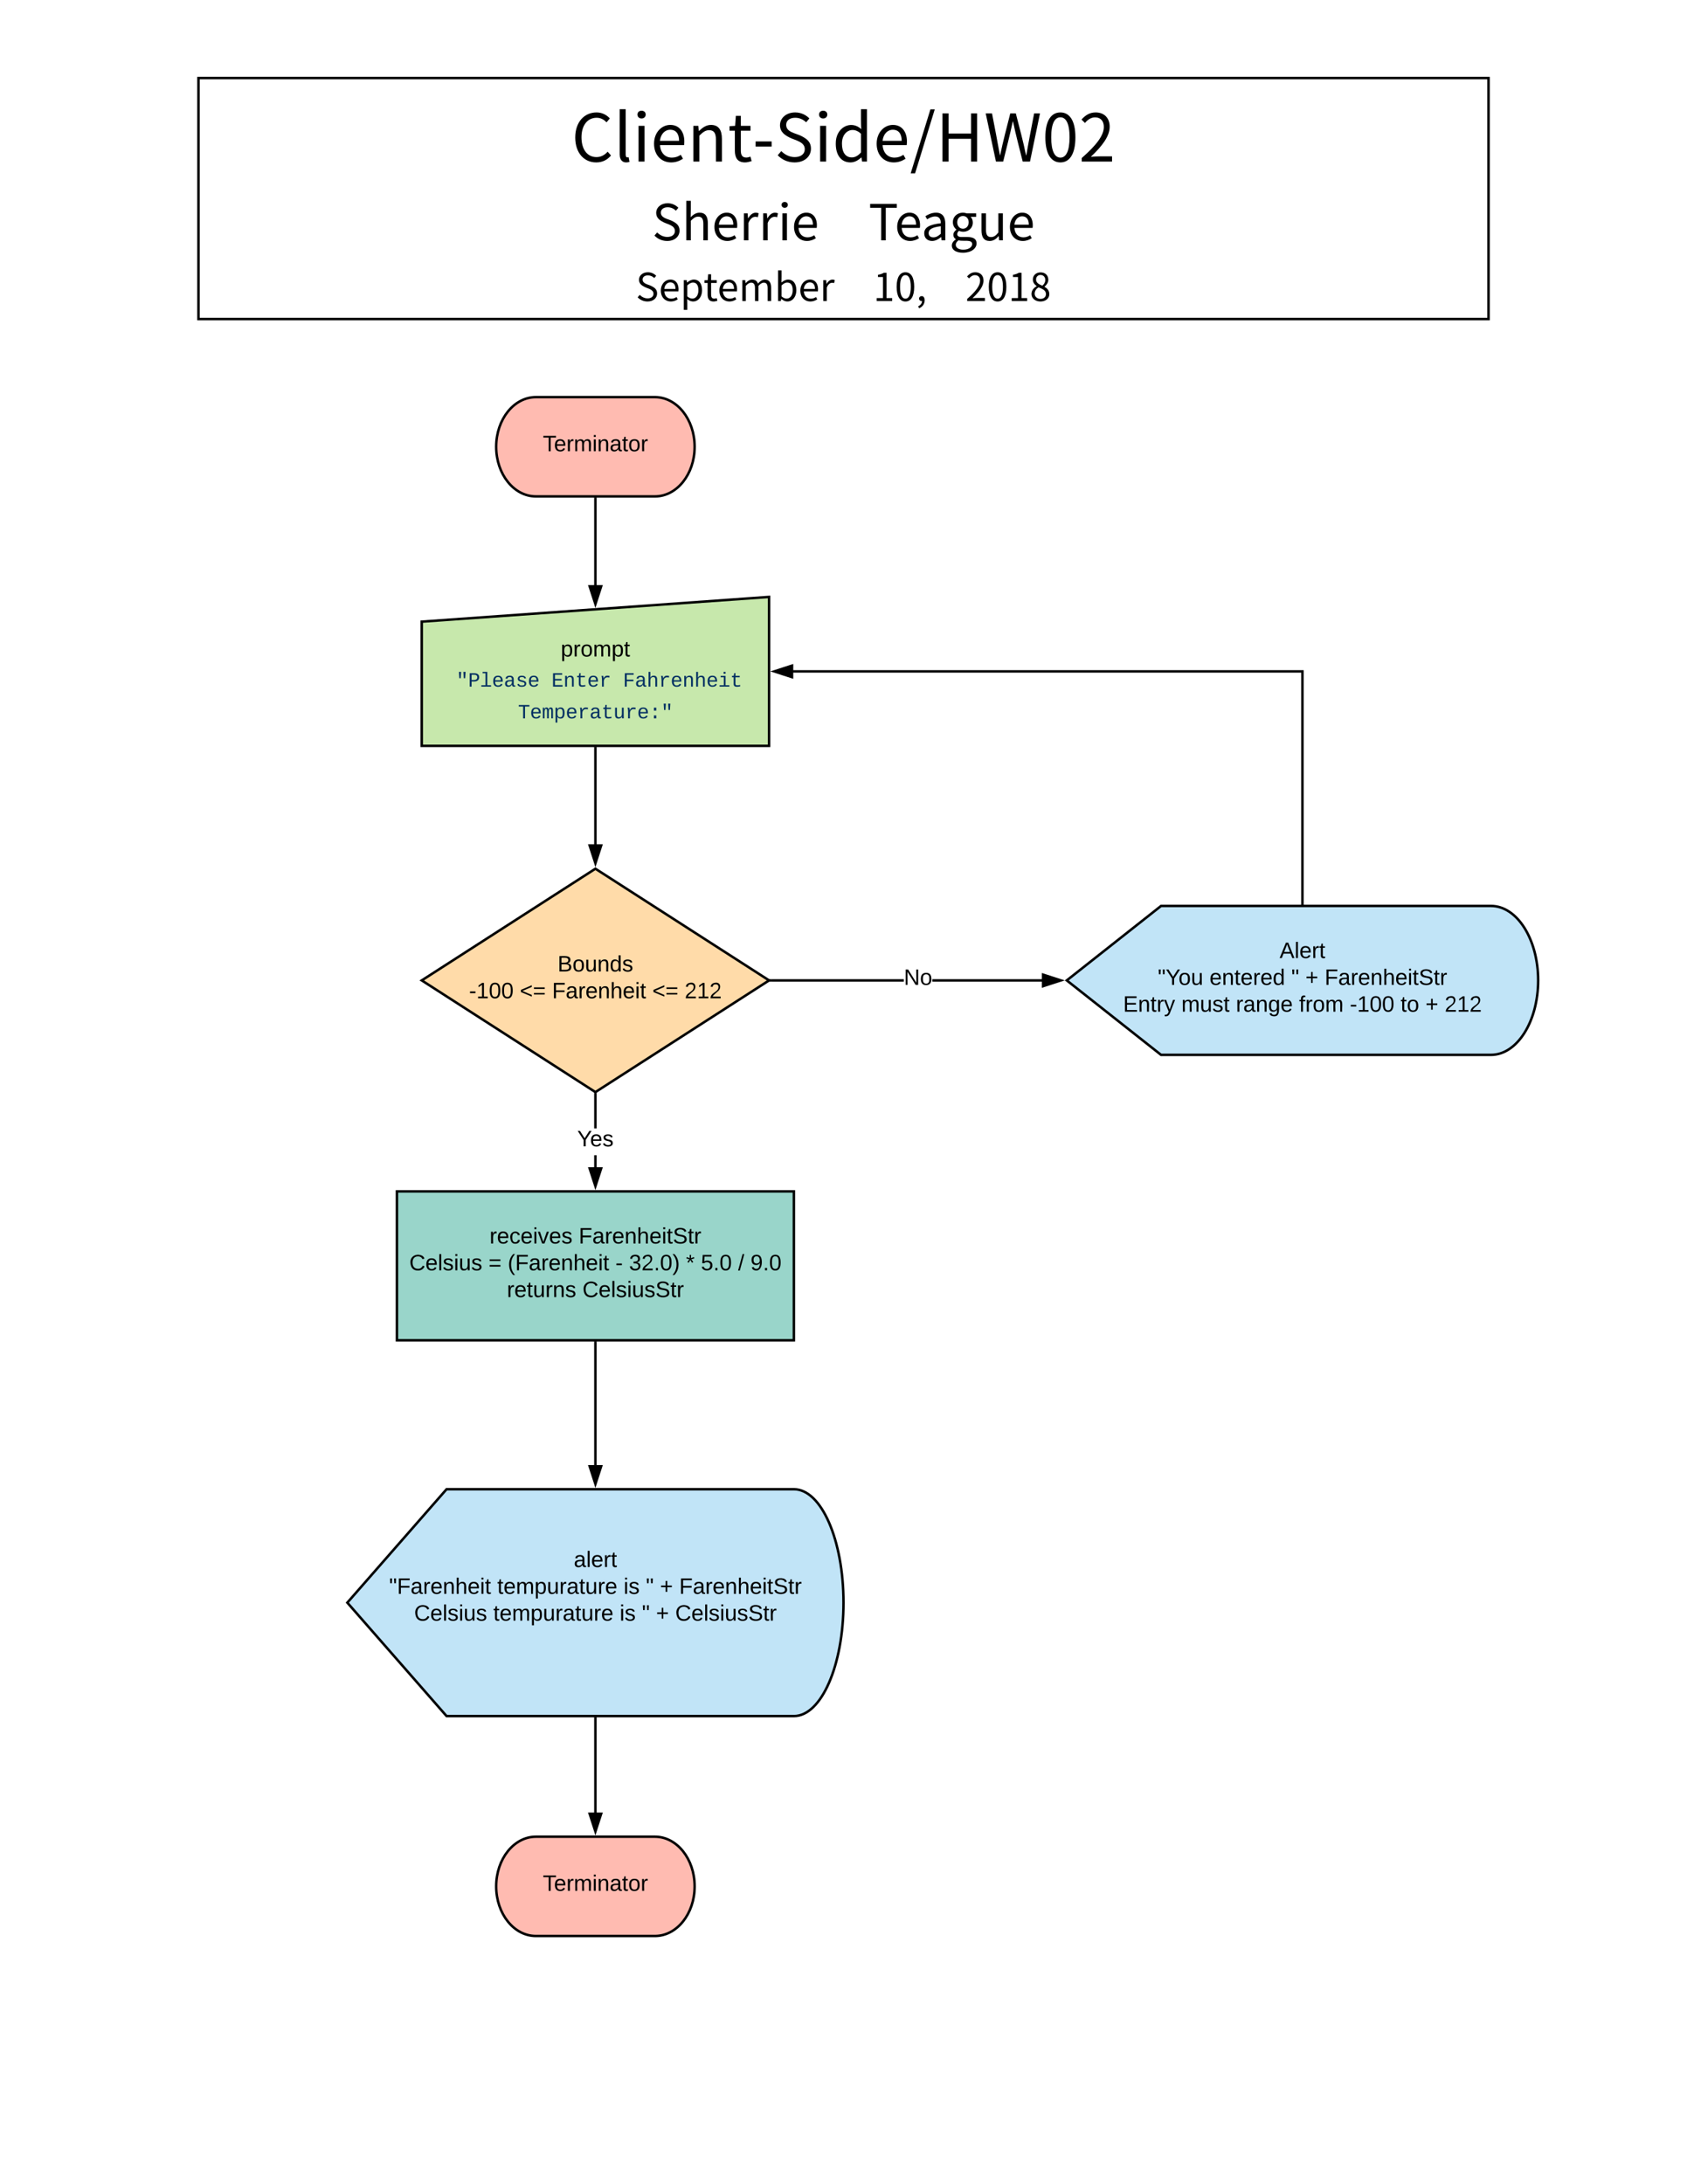 <svg xmlns="http://www.w3.org/2000/svg" xmlns:xlink="http://www.w3.org/1999/xlink" xmlns:lucid="lucid" width="1360" height="1760"><g transform="translate(0 0)" lucid:page-tab-id="0_0"><path d="M0 0h1360v1760H0z" fill="#fff"/><path d="M528 320c17.67 0 32 17.9 32 40s-14.33 40-32 40h-96c-17.67 0-32-17.9-32-40s14.33-40 32-40z" stroke="#000" stroke-width="2" fill="#ffbbb1"/><use xlink:href="#a" transform="matrix(1,0,0,1,405,325) translate(32.625 38.6)"/><path d="M320 960h320v120H320z" stroke="#000" stroke-width="2" fill="#99d5ca"/><use xlink:href="#b" transform="matrix(1,0,0,1,325,965) translate(69.65 37)"/><use xlink:href="#c" transform="matrix(1,0,0,1,325,965) translate(141.55 37)"/><use xlink:href="#d" transform="matrix(1,0,0,1,325,965) translate(4.975 58.6)"/><use xlink:href="#e" transform="matrix(1,0,0,1,325,965) translate(68.825 58.6)"/><use xlink:href="#f" transform="matrix(1,0,0,1,325,965) translate(84.325 58.6)"/><use xlink:href="#g" transform="matrix(1,0,0,1,325,965) translate(171.125 58.6)"/><use xlink:href="#h" transform="matrix(1,0,0,1,325,965) translate(182.075 58.6)"/><use xlink:href="#i" transform="matrix(1,0,0,1,325,965) translate(228.025 58.6)"/><use xlink:href="#j" transform="matrix(1,0,0,1,325,965) translate(240.025 58.6)"/><use xlink:href="#k" transform="matrix(1,0,0,1,325,965) translate(270.025 58.6)"/><use xlink:href="#l" transform="matrix(1,0,0,1,325,965) translate(280.025 58.6)"/><use xlink:href="#m" transform="matrix(1,0,0,1,325,965) translate(83.65 80.2)"/><use xlink:href="#n" transform="matrix(1,0,0,1,325,965) translate(144.55 80.2)"/><path d="M528 1480c17.67 0 32 17.9 32 40s-14.33 40-32 40h-96c-17.67 0-32-17.9-32-40s14.33-40 32-40z" stroke="#000" stroke-width="2" fill="#ffbbb1"/><use xlink:href="#a" transform="matrix(1,0,0,1,405,1485) translate(32.625 38.6)"/><path d="M340 500.92L620 481v120H340z" stroke="#000" stroke-width="2" fill="#c7e8ac"/><use xlink:href="#o" transform="matrix(1,0,0,1,345,506) translate(107.05 23)"/><use xlink:href="#p" transform="matrix(1,0,0,1,345,506) translate(16.818 47.267)"/><use xlink:href="#q" transform="matrix(1,0,0,1,345,506) translate(22.744 47.267)"/><use xlink:href="#r" transform="matrix(1,0,0,1,345,506) translate(99.557 47.267)"/><use xlink:href="#s" transform="matrix(1,0,0,1,345,506) translate(157.166 47.267)"/><use xlink:href="#t" transform="matrix(1,0,0,1,345,506) translate(72.59 72.867)"/><path d="M160 62.9h1040v194.2H160z" stroke="#000" stroke-width="2" fill="#fff"/><use xlink:href="#u" transform="matrix(1,0,0,1,165,67.911) translate(295.667 62.278)"/><use xlink:href="#v" transform="matrix(1,0,0,1,165,67.911) translate(360.72 125.744)"/><use xlink:href="#w" transform="matrix(1,0,0,1,165,67.911) translate(535.24 125.744)"/><use xlink:href="#x" transform="matrix(1,0,0,1,165,67.911) translate(347.591 174.633)"/><use xlink:href="#y" transform="matrix(1,0,0,1,165,67.911) translate(539.049 174.633)"/><use xlink:href="#z" transform="matrix(1,0,0,1,165,67.911) translate(613.342 174.633)"/><path d="M480 700l140 90-140 90-140-90z" stroke="#000" stroke-width="2" fill="#ffdba9"/><use xlink:href="#A" transform="matrix(1,0,0,1,345,705) translate(104.5 77.8)"/><use xlink:href="#B" transform="matrix(1,0,0,1,345,705) translate(33.1 99.4)"/><use xlink:href="#C" transform="matrix(1,0,0,1,345,705) translate(74.05 99.4)"/><use xlink:href="#D" transform="matrix(1,0,0,1,345,705) translate(100.05 99.4)"/><use xlink:href="#C" transform="matrix(1,0,0,1,345,705) translate(180.9 99.4)"/><use xlink:href="#E" transform="matrix(1,0,0,1,345,705) translate(206.9 99.4)"/><path d="M936 730h266c21 0 38 26.86 38 60s-17 60-38 60H936l-76-60z" stroke="#000" stroke-width="2" fill="#c1e4f7"/><use xlink:href="#F" transform="matrix(1,0,0,1,865,735) translate(166.55 37)"/><use xlink:href="#G" transform="matrix(1,0,0,1,865,735) translate(68.35 58.6)"/><use xlink:href="#H" transform="matrix(1,0,0,1,865,735) translate(110.05 58.6)"/><use xlink:href="#I" transform="matrix(1,0,0,1,865,735) translate(176 58.6)"/><use xlink:href="#J" transform="matrix(1,0,0,1,865,735) translate(187.35 58.6)"/><use xlink:href="#K" transform="matrix(1,0,0,1,865,735) translate(202.85 58.6)"/><use xlink:href="#L" transform="matrix(1,0,0,1,865,735) translate(40.4 80.2)"/><use xlink:href="#M" transform="matrix(1,0,0,1,865,735) translate(87.35 80.2)"/><use xlink:href="#N" transform="matrix(1,0,0,1,865,735) translate(131.3 80.2)"/><use xlink:href="#O" transform="matrix(1,0,0,1,865,735) translate(182.25 80.2)"/><use xlink:href="#P" transform="matrix(1,0,0,1,865,735) translate(223.15 80.2)"/><use xlink:href="#Q" transform="matrix(1,0,0,1,865,735) translate(264.1 80.2)"/><use xlink:href="#J" transform="matrix(1,0,0,1,865,735) translate(284.1 80.2)"/><use xlink:href="#E" transform="matrix(1,0,0,1,865,735) translate(299.6 80.2)"/><path d="M360 1200h280c22.1 0 40 40.92 40 91.4 0 50.48-17.9 91.4-40 91.4H360l-80-91.4z" stroke="#000" stroke-width="2" fill="#c1e4f7"/><g><use xlink:href="#R" transform="matrix(1,0,0,1,285,1205) translate(177.55 57.7)"/><use xlink:href="#S" transform="matrix(1,0,0,1,285,1205) translate(28.675 79.3)"/><use xlink:href="#T" transform="matrix(1,0,0,1,285,1205) translate(115.875 79.3)"/><use xlink:href="#U" transform="matrix(1,0,0,1,285,1205) translate(217.725 79.3)"/><use xlink:href="#I" transform="matrix(1,0,0,1,285,1205) translate(235.675 79.3)"/><use xlink:href="#J" transform="matrix(1,0,0,1,285,1205) translate(247.025 79.3)"/><use xlink:href="#c" transform="matrix(1,0,0,1,285,1205) translate(262.525 79.3)"/><use xlink:href="#d" transform="matrix(1,0,0,1,285,1205) translate(48.85 100.9)"/><use xlink:href="#T" transform="matrix(1,0,0,1,285,1205) translate(112.7 100.9)"/><use xlink:href="#U" transform="matrix(1,0,0,1,285,1205) translate(214.55 100.9)"/><use xlink:href="#I" transform="matrix(1,0,0,1,285,1205) translate(232.5 100.9)"/><use xlink:href="#J" transform="matrix(1,0,0,1,285,1205) translate(243.85 100.9)"/><use xlink:href="#V" transform="matrix(1,0,0,1,285,1205) translate(259.35 100.9)"/><use xlink:href="#W" transform="matrix(1,0,0,1,285,1205) translate(195 122.5)"/></g><path d="M480 401v70.72" stroke="#000" stroke-width="2" fill="none"/><path d="M481 401h-2v-1h2zM480 486.72l-4.64-14.26h9.28z"/><path d="M480 489.96l-6-18.5h12zm-3.26-16.5L480 483.5l3.26-10.04z"/><path d="M480 602v78.58" stroke="#000" stroke-width="2" fill="none"/><path d="M481 602h-2v-1h2zM480 695.58l-4.64-14.27h9.28z"/><path d="M480 698.8l-6-18.5h12zm-3.26-16.5l3.26 10.04 3.26-10.03zM728.64 791h-106.8v-2h106.8zm111.5 0H751.6v-2h88.55z"/><path d="M621.85 791h-3v-.26L620 790l-1.15-.74V789h3zM855.15 790l-14.27 4.64v-9.28z"/><path d="M858.4 790l-18.52 6v-12zm-16.52 3.26L851.9 790l-10.02-3.26z"/><g><use xlink:href="#X" transform="matrix(1,0,0,1,728.643,779.2) translate(0 14.4)"/></g><path d="M481 940.76h-2v-9.87h2zm0-31.47h-2v-28.1h2z"/><path d="M481 881.2h-2v-1.84l1 .64 1-.64zM480 955.76l-4.64-14.26h9.28z"/><path d="M480 959l-6-18.5h12zm-3.26-16.5l3.26 10.03 3.26-10.03z"/><g><use xlink:href="#Y" transform="matrix(1,0,0,1,465.325,909.294) translate(0 14.4)"/></g><path d="M480 1081v99.76" stroke="#000" stroke-width="2" fill="none"/><path d="M481 1081h-2v-1h2zM480 1195.76l-4.64-14.26h9.28z"/><path d="M480 1199l-6-18.5h12zm-3.26-16.5l3.26 10.03 3.26-10.03z"/><path d="M480 1383.8v76.96" stroke="#000" stroke-width="2" fill="none"/><path d="M481 1383.8h-2v-1h2zM480 1475.76l-4.64-14.26h9.28z"/><path d="M480 1479l-6-18.5h12zm-3.26-16.5l3.26 10.03 3.26-10.03z"/><path d="M1050 729V541H639.24" stroke="#000" stroke-width="2" fill="none"/><path d="M1051 730h-2v-1h2zM638.5 545.64L624.24 541l14.26-4.64z"/><path d="M639.5 547l-18.5-6 18.5-6zm-12.03-6l10.03 3.26v-6.52z"/><defs><path d="M127-220V0H93v-220H8v-28h204v28h-85" id="Z"/><path d="M100-194c63 0 86 42 84 106H49c0 40 14 67 53 68 26 1 43-12 49-29l28 8c-11 28-37 45-77 45C44 4 14-33 15-96c1-61 26-98 85-98zm52 81c6-60-76-77-97-28-3 7-6 17-6 28h103" id="aa"/><path d="M114-163C36-179 61-72 57 0H25l-1-190h30c1 12-1 29 2 39 6-27 23-49 58-41v29" id="ab"/><path d="M210-169c-67 3-38 105-44 169h-31v-121c0-29-5-50-35-48C34-165 62-65 56 0H25l-1-190h30c1 10-1 24 2 32 10-44 99-50 107 0 11-21 27-35 58-36 85-2 47 119 55 194h-31v-121c0-29-5-49-35-48" id="ac"/><path d="M24-231v-30h32v30H24zM24 0v-190h32V0H24" id="ad"/><path d="M117-194c89-4 53 116 60 194h-32v-121c0-31-8-49-39-48C34-167 62-67 57 0H25l-1-190h30c1 10-1 24 2 32 11-22 29-35 61-36" id="ae"/><path d="M141-36C126-15 110 5 73 4 37 3 15-17 15-53c-1-64 63-63 125-63 3-35-9-54-41-54-24 1-41 7-42 31l-33-3c5-37 33-52 76-52 45 0 72 20 72 64v82c-1 20 7 32 28 27v20c-31 9-61-2-59-35zM48-53c0 20 12 33 32 33 41-3 63-29 60-74-43 2-92-5-92 41" id="af"/><path d="M59-47c-2 24 18 29 38 22v24C64 9 27 4 27-40v-127H5v-23h24l9-43h21v43h35v23H59v120" id="ag"/><path d="M100-194c62-1 85 37 85 99 1 63-27 99-86 99S16-35 15-95c0-66 28-99 85-99zM99-20c44 1 53-31 53-75 0-43-8-75-51-75s-53 32-53 75 10 74 51 75" id="ah"/><g id="a"><use transform="matrix(0.05,0,0,0.05,0,0)" xlink:href="#Z"/><use transform="matrix(0.05,0,0,0.05,8.95,0)" xlink:href="#aa"/><use transform="matrix(0.05,0,0,0.05,18.95,0)" xlink:href="#ab"/><use transform="matrix(0.05,0,0,0.05,24.9,0)" xlink:href="#ac"/><use transform="matrix(0.05,0,0,0.05,39.85,0)" xlink:href="#ad"/><use transform="matrix(0.05,0,0,0.05,43.8,0)" xlink:href="#ae"/><use transform="matrix(0.05,0,0,0.05,53.8,0)" xlink:href="#af"/><use transform="matrix(0.05,0,0,0.05,63.8,0)" xlink:href="#ag"/><use transform="matrix(0.05,0,0,0.05,68.8,0)" xlink:href="#ah"/><use transform="matrix(0.05,0,0,0.05,78.8,0)" xlink:href="#ab"/></g><path d="M96-169c-40 0-48 33-48 73s9 75 48 75c24 0 41-14 43-38l32 2c-6 37-31 61-74 61-59 0-76-41-82-99-10-93 101-131 147-64 4 7 5 14 7 22l-32 3c-4-21-16-35-41-35" id="ai"/><path d="M108 0H70L1-190h34L89-25l56-165h34" id="aj"/><path d="M135-143c-3-34-86-38-87 0 15 53 115 12 119 90S17 21 10-45l28-5c4 36 97 45 98 0-10-56-113-15-118-90-4-57 82-63 122-42 12 7 21 19 24 35" id="ak"/><g id="b"><use transform="matrix(0.05,0,0,0.05,0,0)" xlink:href="#ab"/><use transform="matrix(0.05,0,0,0.05,5.95,0)" xlink:href="#aa"/><use transform="matrix(0.05,0,0,0.05,15.95,0)" xlink:href="#ai"/><use transform="matrix(0.05,0,0,0.05,24.95,0)" xlink:href="#aa"/><use transform="matrix(0.05,0,0,0.05,34.95,0)" xlink:href="#ad"/><use transform="matrix(0.05,0,0,0.05,38.9,0)" xlink:href="#aj"/><use transform="matrix(0.05,0,0,0.05,47.9,0)" xlink:href="#aa"/><use transform="matrix(0.05,0,0,0.05,57.9,0)" xlink:href="#ak"/></g><path d="M63-220v92h138v28H63V0H30v-248h175v28H63" id="al"/><path d="M106-169C34-169 62-67 57 0H25v-261h32l-1 103c12-21 28-36 61-36 89 0 53 116 60 194h-32v-121c2-32-8-49-39-48" id="am"/><path d="M185-189c-5-48-123-54-124 2 14 75 158 14 163 119 3 78-121 87-175 55-17-10-28-26-33-46l33-7c5 56 141 63 141-1 0-78-155-14-162-118-5-82 145-84 179-34 5 7 8 16 11 25" id="an"/><g id="c"><use transform="matrix(0.05,0,0,0.05,0,0)" xlink:href="#al"/><use transform="matrix(0.05,0,0,0.05,10.95,0)" xlink:href="#af"/><use transform="matrix(0.05,0,0,0.05,20.95,0)" xlink:href="#ab"/><use transform="matrix(0.05,0,0,0.05,26.9,0)" xlink:href="#aa"/><use transform="matrix(0.05,0,0,0.05,36.9,0)" xlink:href="#ae"/><use transform="matrix(0.05,0,0,0.05,46.9,0)" xlink:href="#am"/><use transform="matrix(0.05,0,0,0.05,56.9,0)" xlink:href="#aa"/><use transform="matrix(0.05,0,0,0.05,66.9,0)" xlink:href="#ad"/><use transform="matrix(0.05,0,0,0.05,70.85,0)" xlink:href="#ag"/><use transform="matrix(0.05,0,0,0.05,75.85,0)" xlink:href="#an"/><use transform="matrix(0.05,0,0,0.05,87.85,0)" xlink:href="#ag"/><use transform="matrix(0.05,0,0,0.05,92.85,0)" xlink:href="#ab"/></g><path d="M212-179c-10-28-35-45-73-45-59 0-87 40-87 99 0 60 29 101 89 101 43 0 62-24 78-52l27 14C228-24 195 4 139 4 59 4 22-46 18-125c-6-104 99-153 187-111 19 9 31 26 39 46" id="ao"/><path d="M24 0v-261h32V0H24" id="ap"/><path d="M84 4C-5 8 30-112 23-190h32v120c0 31 7 50 39 49 72-2 45-101 50-169h31l1 190h-30c-1-10 1-25-2-33-11 22-28 36-60 37" id="aq"/><g id="d"><use transform="matrix(0.05,0,0,0.05,0,0)" xlink:href="#ao"/><use transform="matrix(0.05,0,0,0.05,12.95,0)" xlink:href="#aa"/><use transform="matrix(0.05,0,0,0.05,22.95,0)" xlink:href="#ap"/><use transform="matrix(0.05,0,0,0.05,26.9,0)" xlink:href="#ak"/><use transform="matrix(0.05,0,0,0.05,35.9,0)" xlink:href="#ad"/><use transform="matrix(0.05,0,0,0.05,39.85,0)" xlink:href="#aq"/><use transform="matrix(0.05,0,0,0.05,49.85,0)" xlink:href="#ak"/></g><path d="M18-150v-26h174v26H18zm0 90v-26h174v26H18" id="ar"/><use transform="matrix(0.05,0,0,0.05,0,0)" xlink:href="#ar" id="e"/><path d="M87 75C49 33 22-17 22-94c0-76 28-126 65-167h31c-38 41-64 92-64 168S80 34 118 75H87" id="as"/><g id="f"><use transform="matrix(0.05,0,0,0.05,0,0)" xlink:href="#as"/><use transform="matrix(0.05,0,0,0.05,5.95,0)" xlink:href="#al"/><use transform="matrix(0.05,0,0,0.05,16.9,0)" xlink:href="#af"/><use transform="matrix(0.05,0,0,0.05,26.9,0)" xlink:href="#ab"/><use transform="matrix(0.05,0,0,0.05,32.85,0)" xlink:href="#aa"/><use transform="matrix(0.05,0,0,0.05,42.85,0)" xlink:href="#ae"/><use transform="matrix(0.05,0,0,0.05,52.85,0)" xlink:href="#am"/><use transform="matrix(0.05,0,0,0.05,62.85,0)" xlink:href="#aa"/><use transform="matrix(0.05,0,0,0.05,72.85,0)" xlink:href="#ad"/><use transform="matrix(0.05,0,0,0.05,76.8,0)" xlink:href="#ag"/></g><path d="M16-82v-28h88v28H16" id="at"/><use transform="matrix(0.05,0,0,0.05,0,0)" xlink:href="#at" id="g"/><path d="M126-127c33 6 58 20 58 59 0 88-139 92-164 29-3-8-5-16-6-25l32-3c6 27 21 44 54 44 32 0 52-15 52-46 0-38-36-46-79-43v-28c39 1 72-4 72-42 0-27-17-43-46-43-28 0-47 15-49 41l-32-3c6-42 35-63 81-64 48-1 79 21 79 65 0 36-21 52-52 59" id="au"/><path d="M101-251c82-7 93 87 43 132L82-64C71-53 59-42 53-27h129V0H18c2-99 128-94 128-182 0-28-16-43-45-43s-46 15-49 41l-32-3c6-41 34-60 81-64" id="av"/><path d="M33 0v-38h34V0H33" id="aw"/><path d="M101-251c68 0 85 55 85 127S166 4 100 4C33 4 14-52 14-124c0-73 17-127 87-127zm-1 229c47 0 54-49 54-102s-4-102-53-102c-51 0-55 48-55 102 0 53 5 102 54 102" id="ax"/><path d="M33-261c38 41 65 92 65 168S71 34 33 75H2C39 34 66-17 66-93S39-220 2-261h31" id="ay"/><g id="h"><use transform="matrix(0.05,0,0,0.05,0,0)" xlink:href="#au"/><use transform="matrix(0.05,0,0,0.05,10,0)" xlink:href="#av"/><use transform="matrix(0.05,0,0,0.05,20,0)" xlink:href="#aw"/><use transform="matrix(0.05,0,0,0.05,25,0)" xlink:href="#ax"/><use transform="matrix(0.05,0,0,0.05,35,0)" xlink:href="#ay"/></g><path d="M80-196l47-18 7 23-49 13 32 44-20 13-27-46-27 45-21-12 33-44-49-13 8-23 47 19-2-53h23" id="az"/><use transform="matrix(0.05,0,0,0.05,0,0)" xlink:href="#az" id="i"/><path d="M54-142c48-35 137-8 131 61C196 18 31 33 14-55l32-4c7 23 22 37 52 37 35-1 51-22 54-58 4-55-73-65-99-34H22l8-134h141v27H59" id="aA"/><g id="j"><use transform="matrix(0.05,0,0,0.05,0,0)" xlink:href="#aA"/><use transform="matrix(0.05,0,0,0.05,10,0)" xlink:href="#aw"/><use transform="matrix(0.05,0,0,0.05,15,0)" xlink:href="#ax"/></g><path d="M0 4l72-265h28L28 4H0" id="aB"/><use transform="matrix(0.05,0,0,0.05,0,0)" xlink:href="#aB" id="k"/><path d="M99-251c64 0 84 50 84 122C183-37 130 33 47-8c-14-7-20-23-25-40l30-5c6 39 69 39 84 7 9-19 16-44 16-74-10 22-31 35-62 35-49 0-73-33-73-83 0-54 28-83 82-83zm-1 141c31-1 51-18 51-49 0-36-14-67-51-67-34 0-49 23-49 58 0 34 15 58 49 58" id="aC"/><g id="l"><use transform="matrix(0.05,0,0,0.05,0,0)" xlink:href="#aC"/><use transform="matrix(0.05,0,0,0.05,10,0)" xlink:href="#aw"/><use transform="matrix(0.05,0,0,0.05,15,0)" xlink:href="#ax"/></g><g id="m"><use transform="matrix(0.05,0,0,0.05,0,0)" xlink:href="#ab"/><use transform="matrix(0.05,0,0,0.05,5.95,0)" xlink:href="#aa"/><use transform="matrix(0.05,0,0,0.05,15.95,0)" xlink:href="#ag"/><use transform="matrix(0.05,0,0,0.05,20.95,0)" xlink:href="#aq"/><use transform="matrix(0.05,0,0,0.05,30.95,0)" xlink:href="#ab"/><use transform="matrix(0.05,0,0,0.05,36.9,0)" xlink:href="#ae"/><use transform="matrix(0.05,0,0,0.05,46.9,0)" xlink:href="#ak"/></g><g id="n"><use transform="matrix(0.05,0,0,0.05,0,0)" xlink:href="#ao"/><use transform="matrix(0.05,0,0,0.05,12.95,0)" xlink:href="#aa"/><use transform="matrix(0.05,0,0,0.05,22.95,0)" xlink:href="#ap"/><use transform="matrix(0.05,0,0,0.05,26.9,0)" xlink:href="#ak"/><use transform="matrix(0.05,0,0,0.05,35.9,0)" xlink:href="#ad"/><use transform="matrix(0.05,0,0,0.05,39.85,0)" xlink:href="#aq"/><use transform="matrix(0.05,0,0,0.05,49.85,0)" xlink:href="#ak"/><use transform="matrix(0.05,0,0,0.05,58.85,0)" xlink:href="#an"/><use transform="matrix(0.05,0,0,0.05,70.85,0)" xlink:href="#ag"/><use transform="matrix(0.05,0,0,0.05,75.85,0)" xlink:href="#ab"/></g><path d="M115-194c55 1 70 41 70 98S169 2 115 4C84 4 66-9 55-30l1 105H24l-1-265h31l2 30c10-21 28-34 59-34zm-8 174c40 0 45-34 45-75s-6-73-45-74c-42 0-51 32-51 76 0 43 10 73 51 73" id="aD"/><g id="o"><use transform="matrix(0.05,0,0,0.05,0,0)" xlink:href="#aD"/><use transform="matrix(0.05,0,0,0.05,10,0)" xlink:href="#ab"/><use transform="matrix(0.05,0,0,0.05,15.95,0)" xlink:href="#ah"/><use transform="matrix(0.05,0,0,0.05,25.95,0)" xlink:href="#ac"/><use transform="matrix(0.05,0,0,0.05,40.9,0)" xlink:href="#aD"/><use transform="matrix(0.05,0,0,0.05,50.9,0)" xlink:href="#ag"/></g><path fill="#032f62" d="M908-845H766l-40-639h224zm-449 0H318l-41-639h224" id="aE"/><path fill="#032f62" d="M622-1349c296 4 497 117 497 404 0 282-193 424-485 431H353V0H162v-1349h460zm-15 684c195-3 320-88 320-277 0-184-129-255-328-254H353v531h254" id="aF"/><path fill="#032f62" d="M736-142h380V0H134v-142h422v-1200H267v-142h469v1342" id="aG"/><path fill="#032f62" d="M617-1102c355 0 481 238 477 599H322c5 222 84 388 301 388 144 0 244-59 284-166l158 45C1002-72 854 20 623 20c-342 0-490-220-490-568 0-346 151-554 484-554zm291 461c-18-192-90-328-289-328-194 0-287 128-295 328h584" id="aH"/><path fill="#032f62" d="M1000-272c3 95 12 159 101 161 21 0 41-3 59-7V-6c-44 10-86 16-139 16-141 2-191-84-197-217h-6C748-76 648 20 446 20c-207 0-318-120-318-322 0-266 194-348 454-354l236-4c12-191-40-305-222-305-140 0-220 47-232 172l-188-17c33-204 181-292 423-292 255 0 401 118 401 364v466zm-683-27c0 109 63 184 175 182 166-3 259-96 306-217 24-65 20-120 20-200-232 7-501-28-501 235" id="aI"/><path fill="#032f62" d="M873-819c-18-114-119-146-250-146-163 0-245 50-245 151 0 151 170 148 294 185 182 54 388 94 388 320 0 240-189 325-439 329-245 4-410-69-454-268l159-31c24 133 136 168 295 165 144-2 270-31 270-171 0-164-195-160-331-202-167-52-350-87-350-299 0-218 173-315 413-313 220 2 373 77 412 260" id="aJ"/><g id="q"><use transform="matrix(0.008,0,0,0.008,0,0)" xlink:href="#aE"/><use transform="matrix(0.008,0,0,0.008,9.602,0)" xlink:href="#aF"/><use transform="matrix(0.008,0,0,0.008,19.203,0)" xlink:href="#aG"/><use transform="matrix(0.008,0,0,0.008,28.805,0)" xlink:href="#aH"/><use transform="matrix(0.008,0,0,0.008,38.406,0)" xlink:href="#aI"/><use transform="matrix(0.008,0,0,0.008,48.008,0)" xlink:href="#aJ"/><use transform="matrix(0.008,0,0,0.008,57.609,0)" xlink:href="#aH"/></g><path fill="#032f62" d="M162 0v-1349h919v156H353v422h668v154H353v461h769V0H162" id="aK"/><path fill="#032f62" d="M706-1102c241 0 344 136 343 381V0H868v-695c1-168-57-273-220-268-190 6-283 138-283 336V0H185c-3-360 6-732-6-1082h170c4 54 7 126 8 185h3c63-121 164-204 346-205" id="aL"/><path fill="#032f62" d="M682 16c-209 0-323-80-324-285v-671H190v-142h170l58-282h120v282h432v142H538v652c2 114 60 155 182 155 106 0 209-16 297-34v137C921-4 806 16 682 16" id="aM"/><path fill="#032f62" d="M839-1102c70 0 148 7 206 17v167c-112-18-268-36-363 15-129 69-208 203-208 395V0H294c-10-367 32-789-52-1082h171c21 75 41 161 48 250h5c67-152 152-270 373-270" id="aN"/><g id="r"><use transform="matrix(0.008,0,0,0.008,0,0)" xlink:href="#aK"/><use transform="matrix(0.008,0,0,0.008,9.602,0)" xlink:href="#aL"/><use transform="matrix(0.008,0,0,0.008,19.203,0)" xlink:href="#aM"/><use transform="matrix(0.008,0,0,0.008,28.805,0)" xlink:href="#aH"/><use transform="matrix(0.008,0,0,0.008,38.406,0)" xlink:href="#aN"/></g><path fill="#032f62" d="M385-1193v494h676v158H385V0H194v-1349h891v156H385" id="aO"/><path fill="#032f62" d="M648-963c-190 6-283 138-283 336V0H185v-1484h181c-2 197 6 404-9 587h3c62-120 159-205 339-205 242 0 351 135 350 381V0H868v-695c1-168-57-273-220-268" id="aP"/><path fill="#032f62" d="M745-142h380V0H143v-142h422v-798H246v-142h499v940zM545-1292v-192h200v192H545" id="aQ"/><g id="s"><use transform="matrix(0.008,0,0,0.008,0,0)" xlink:href="#aO"/><use transform="matrix(0.008,0,0,0.008,9.602,0)" xlink:href="#aI"/><use transform="matrix(0.008,0,0,0.008,19.203,0)" xlink:href="#aP"/><use transform="matrix(0.008,0,0,0.008,28.805,0)" xlink:href="#aN"/><use transform="matrix(0.008,0,0,0.008,38.406,0)" xlink:href="#aH"/><use transform="matrix(0.008,0,0,0.008,48.008,0)" xlink:href="#aL"/><use transform="matrix(0.008,0,0,0.008,57.609,0)" xlink:href="#aP"/><use transform="matrix(0.008,0,0,0.008,67.211,0)" xlink:href="#aH"/><use transform="matrix(0.008,0,0,0.008,76.812,0)" xlink:href="#aQ"/><use transform="matrix(0.008,0,0,0.008,86.414,0)" xlink:href="#aM"/></g><path fill="#032f62" d="M709-1193V0H519v-1193H76v-156h1076v156H709" id="aR"/><path fill="#032f62" d="M904-1102c199 0 220 177 220 381V0H956v-686c-3-114 0-215-60-264-70-33-125-4-158 71-26 56-39 140-39 252V0H531v-686c-3-114-1-215-61-264-78-41-136 24-157 84-24 69-39 159-39 259V0H105c-3-360 6-732-6-1082h149c6 50 3 123 8 175 36-100 83-195 216-195 135 0 166 79 196 196 42-105 93-196 236-196" id="aS"/><path fill="#032f62" d="M698-1104c312 3 392 244 392 558 0 315-82 566-392 566-169 0-277-65-331-184h-5c8 188 2 394 4 589H185V-858c0-76-1-156-6-224h175c6 52 9 120 10 178h4c58-122 150-202 330-200zm-49 991c225 0 255-203 255-433 0-225-32-419-253-419-236 0-285 192-285 441 0 237 53 411 283 411" id="aT"/><path fill="#032f62" d="M528 20c-247 0-343-132-343-381v-721h180v686c-4 177 45 284 224 277 194-8 279-136 279-336v-627h181c3 360-6 732 6 1082H885c-4-54-7-126-8-185h-3C809-64 714 20 528 20" id="aU"/><path fill="#032f62" d="M496 0v-299h235V0H496zm0-783v-299h235v299H496" id="aV"/><g id="t"><use transform="matrix(0.008,0,0,0.008,0,0)" xlink:href="#aR"/><use transform="matrix(0.008,0,0,0.008,9.602,0)" xlink:href="#aH"/><use transform="matrix(0.008,0,0,0.008,19.203,0)" xlink:href="#aS"/><use transform="matrix(0.008,0,0,0.008,28.805,0)" xlink:href="#aT"/><use transform="matrix(0.008,0,0,0.008,38.406,0)" xlink:href="#aH"/><use transform="matrix(0.008,0,0,0.008,48.008,0)" xlink:href="#aN"/><use transform="matrix(0.008,0,0,0.008,57.609,0)" xlink:href="#aI"/><use transform="matrix(0.008,0,0,0.008,67.211,0)" xlink:href="#aM"/><use transform="matrix(0.008,0,0,0.008,76.812,0)" xlink:href="#aU"/><use transform="matrix(0.008,0,0,0.008,86.414,0)" xlink:href="#aN"/><use transform="matrix(0.008,0,0,0.008,96.016,0)" xlink:href="#aH"/><use transform="matrix(0.008,0,0,0.008,105.617,0)" xlink:href="#aV"/><use transform="matrix(0.008,0,0,0.008,115.219,0)" xlink:href="#aE"/></g><path d="M377 13C195 13 58-128 58-366c0-237 139-381 325-381 89 0 159 44 201 91l-50 60c-38-41-87-70-150-70-139 0-231 114-231 297 0 185 88 301 228 301 70 0 123-31 170-82l51 58C544-25 472 13 377 13" id="aW"/><path d="M241 5C155 32 92-8 92-108v-688h91v694c3 37 15 43 45 37" id="aX"/><path d="M92 0v-543h91V0H92zm46-655c-36 0-63-25-63-59 0-37 27-59 63-59s63 22 63 59c0 34-27 59-63 59" id="aY"/><path d="M311 13C167 13 51-92 51-271c0-176 119-286 245-286 154-3 234 132 212 307H142c6 116 77 190 180 190 53 0 96-16 136-43l33 60c-48 31-106 56-180 56zM141-315h291c0-110-50-169-135-169-77 0-145 62-156 169" id="aZ"/><path d="M92 0v-543h75l8 78h3c52-51 108-92 182-92 114 0 166 74 166 213V0h-91v-332c0-102-31-145-103-145-56 0-94 28-149 83V0H92" id="ba"/><path d="M263 13c-116 0-155-72-155-181v-301H27v-69l85-5 11-152h76v152h147v74H199v303c0 67 21 105 84 105 19 0 44-7 62-14l18 68c-31 10-67 20-100 20" id="bb"/><path d="M44-228v-78h244v78H44" id="bc"/><path d="M304 13C200 13 111-29 47-96l55-63c53 55 127 91 203 91 96 0 154-48 154-120 1-113-145-134-228-176-66-33-149-81-149-188 0-113 98-195 231-195 87 0 164 37 216 91l-49 59c-45-42-99-69-167-69-83 0-137 42-137 108 0 112 144 126 226 167 83 42 151 87 151 196 0 116-96 208-249 208" id="bd"/><path d="M277 13C141 13 53-90 53-271c-5-249 231-368 388-222-8-95-4-201-5-303h91V0h-74c-4-21-4-46-11-64-43 42-100 77-165 77zm20-76c50 0 94-25 139-75v-285c-123-120-291-42-289 151 0 131 54 209 150 209" id="be"/><path d="M11 179l300-972h66L78 179H11" id="bf"/><path d="M100 0v-733h93v307h342v-307h92V0h-92v-346H193V0h-93" id="bg"/><path d="M181 0L25-733h96c41 211 82 422 120 636h4c45-218 101-426 154-636h84c53 211 111 415 155 636h5c37-216 78-424 119-636h89L699 0H588c-49-202-105-400-147-609h-4C393-402 340-202 291 0H181" id="bh"/><path d="M278 13C138 13 49-114 49-369s89-378 229-378c139 0 228 124 228 378 0 255-89 382-228 382zm0-73c83 0 139-93 139-309 0-214-56-304-139-304-84 0-140 90-140 304 0 216 56 309 140 309" id="bi"/><path d="M44 0v-54c230-201 336-347 336-473 0-84-44-145-135-145-60 0-112 37-152 85l-53-52c60-65 123-108 216-108 131 0 213 86 213 217 0 146-115 295-287 458 102-11 212-6 323-7V0H44" id="bj"/><g id="u"><use transform="matrix(0.053,0,0,0.053,0,0)" xlink:href="#aW"/><use transform="matrix(0.053,0,0,0.053,34.027,0)" xlink:href="#aX"/><use transform="matrix(0.053,0,0,0.053,49.227,0)" xlink:href="#aY"/><use transform="matrix(0.053,0,0,0.053,63.893,0)" xlink:href="#aZ"/><use transform="matrix(0.053,0,0,0.053,93.44,0)" xlink:href="#ba"/><use transform="matrix(0.053,0,0,0.053,126.027,0)" xlink:href="#bb"/><use transform="matrix(0.053,0,0,0.053,146.133,0)" xlink:href="#bc"/><use transform="matrix(0.053,0,0,0.053,163.787,0)" xlink:href="#bd"/><use transform="matrix(0.053,0,0,0.053,195.627,0)" xlink:href="#aY"/><use transform="matrix(0.053,0,0,0.053,210.293,0)" xlink:href="#be"/><use transform="matrix(0.053,0,0,0.053,243.36,0)" xlink:href="#aZ"/><use transform="matrix(0.053,0,0,0.053,272.907,0)" xlink:href="#bf"/><use transform="matrix(0.053,0,0,0.053,293.813,0)" xlink:href="#bg"/><use transform="matrix(0.053,0,0,0.053,332.64,0)" xlink:href="#bh"/><use transform="matrix(0.053,0,0,0.053,379.467,0)" xlink:href="#bi"/><use transform="matrix(0.053,0,0,0.053,409.067,0)" xlink:href="#bj"/></g><path d="M92 0v-796h91c0 111 1 223-3 330 50-50 106-91 180-91 114 0 166 74 166 213V0h-91v-332c0-102-31-145-103-145-56 0-94 28-149 83V0H92" id="bk"/><path d="M92 0v-543h75l8 99h3c50-86 117-137 212-101l-17 80c-18-7-31-9-53-9-45 0-101 32-137 125V0H92" id="bl"/><g id="v"><use transform="matrix(0.04,0,0,0.04,0,0)" xlink:href="#bd"/><use transform="matrix(0.04,0,0,0.04,23.88,0)" xlink:href="#bk"/><use transform="matrix(0.04,0,0,0.04,48.16,0)" xlink:href="#aZ"/><use transform="matrix(0.04,0,0,0.04,70.32,0)" xlink:href="#bl"/><use transform="matrix(0.04,0,0,0.04,85.84,0)" xlink:href="#bl"/><use transform="matrix(0.04,0,0,0.04,101.36,0)" xlink:href="#aY"/><use transform="matrix(0.04,0,0,0.04,112.36,0)" xlink:href="#aZ"/></g><path d="M253 0v-655H31v-78h537v78H346V0h-93" id="bm"/><path d="M217 13C126 13 58-43 58-141c0-118 103-177 334-203 0-70-23-137-112-137-63 0-120 29-163 58l-36-63c50-32 127-71 214-71 132 0 188 89 188 223V0h-75l-8-65h-3c-52 43-113 78-180 78zm26-73c53 0 96-25 149-72v-152c-183 22-245 67-245 137 0 62 42 87 96 87" id="bn"/><path d="M275 250c-133 0-225-52-225-146 0-46 30-90 81-123v-4c-29-17-50-46-50-89 0-45 33-81 61-101v-4c-36-29-71-81-71-146-2-145 144-228 280-180h189v70H429c26 25 44 65 44 112 4 144-147 228-279 170-52 42-57 131 60 124h106c126 0 189 40 189 129 0 101-106 188-274 188zm0-484c62 0 115-50 115-129s-51-127-115-127-116 47-116 127c0 79 53 129 116 129zm13 422c104 0 173-55 173-112 0-103-183-49-275-76-106 75-57 194 102 188" id="bo"/><path d="M250 13C136 13 85-61 85-199v-344h91v333c0 101 30 144 102 144 56 0 95-27 147-92v-385h91V0h-76l-7-85h-3c-51 59-105 98-180 98" id="bp"/><g id="w"><use transform="matrix(0.04,0,0,0.04,0,0)" xlink:href="#bm"/><use transform="matrix(0.04,0,0,0.04,21,0)" xlink:href="#aZ"/><use transform="matrix(0.04,0,0,0.04,42.52,0)" xlink:href="#bn"/><use transform="matrix(0.04,0,0,0.04,65.08,0)" xlink:href="#bo"/><use transform="matrix(0.04,0,0,0.04,87.6,0)" xlink:href="#bp"/><use transform="matrix(0.04,0,0,0.04,111.88,0)" xlink:href="#aZ"/></g><path d="M92 229v-772h75l8 62h3c49-40 110-76 173-76 140 0 216 110 216 277C567-22 349 94 181-50c3 91 2 185 2 279H92zm91-349C317-1 471-73 472-279c0-120-40-201-143-201-46 0-93 26-146 75v285" id="bq"/><path d="M92 0v-543h75l8 79h3c47-52 104-93 169-93 83 0 128 40 150 104 56-61 113-104 179-104 112 0 165 74 165 213V0h-91v-332c0-102-32-145-101-145-42 0-86 27-137 83V0h-91v-332c0-102-32-145-101-145-41 0-87 27-137 83V0H92" id="br"/><path d="M567-281C567-18 341 97 176-56h-3l-8 56H92v-796h91c0 106 2 214-3 316 49-43 110-77 170-77 141 0 217 110 217 276zM183-120C317-1 471-73 472-279c0-120-40-201-143-201-46 0-94 26-146 75v285" id="bs"/><g id="x"><use transform="matrix(0.031,0,0,0.031,0,0)" xlink:href="#bd"/><use transform="matrix(0.031,0,0,0.031,18.573,0)" xlink:href="#aZ"/><use transform="matrix(0.031,0,0,0.031,35.809,0)" xlink:href="#bq"/><use transform="matrix(0.031,0,0,0.031,54.507,0)" xlink:href="#bb"/><use transform="matrix(0.031,0,0,0.031,65.769,0)" xlink:href="#aZ"/><use transform="matrix(0.031,0,0,0.031,83.004,0)" xlink:href="#br"/><use transform="matrix(0.031,0,0,0.031,111.813,0)" xlink:href="#bs"/><use transform="matrix(0.031,0,0,0.031,131.04,0)" xlink:href="#aZ"/><use transform="matrix(0.031,0,0,0.031,148.276,0)" xlink:href="#bl"/></g><path d="M88 0v-76h163v-547H121v-58c65-12 112-29 152-52h70v657h147V0H88" id="bt"/><path d="M75 190l-22-54c62-27 99-75 100-136-42 5-77-17-78-63 0-39 32-64 69-64 48 0 77 41 77 108 0 96-56 171-146 209" id="bu"/><g id="y"><use transform="matrix(0.031,0,0,0.031,0,0)" xlink:href="#bt"/><use transform="matrix(0.031,0,0,0.031,17.267,0)" xlink:href="#bi"/><use transform="matrix(0.031,0,0,0.031,34.533,0)" xlink:href="#bu"/></g><path d="M279 13C144 13 45-69 45-182c0-98 68-166 135-202v-5c-54-37-99-92-99-169 0-112 86-186 201-186 125 0 201 80 201 193 0 77-54 143-98 177v5c64 37 124 92 124 192 0 107-92 190-230 190zm50-411c50-44 76-94 76-148 0-72-46-131-125-131-67 0-116 48-116 119 0 88 79 126 165 160zM281-55c84 0 141-51 141-124 0-98-90-135-194-177-59 38-100 96-100 166 0 78 65 135 153 135" id="bv"/><g id="z"><use transform="matrix(0.031,0,0,0.031,0,0)" xlink:href="#bj"/><use transform="matrix(0.031,0,0,0.031,17.267,0)" xlink:href="#bi"/><use transform="matrix(0.031,0,0,0.031,34.533,0)" xlink:href="#bt"/><use transform="matrix(0.031,0,0,0.031,51.8,0)" xlink:href="#bv"/></g><path d="M160-131c35 5 61 23 61 61C221 17 115-2 30 0v-248c76 3 177-17 177 60 0 33-19 50-47 57zm-97-11c50-1 110 9 110-42 0-47-63-36-110-37v79zm0 115c55-2 124 14 124-45 0-56-70-42-124-44v89" id="bw"/><path d="M85-194c31 0 48 13 60 33l-1-100h32l1 261h-30c-2-10 0-23-3-31C134-8 116 4 85 4 32 4 16-35 15-94c0-66 23-100 70-100zm9 24c-40 0-46 34-46 75 0 40 6 74 45 74 42 0 51-32 51-76 0-42-9-74-50-73" id="bx"/><g id="A"><use transform="matrix(0.05,0,0,0.05,0,0)" xlink:href="#bw"/><use transform="matrix(0.05,0,0,0.05,12,0)" xlink:href="#ah"/><use transform="matrix(0.05,0,0,0.05,22,0)" xlink:href="#aq"/><use transform="matrix(0.05,0,0,0.05,32,0)" xlink:href="#ae"/><use transform="matrix(0.05,0,0,0.05,42,0)" xlink:href="#bx"/><use transform="matrix(0.05,0,0,0.05,52,0)" xlink:href="#ak"/></g><path d="M27 0v-27h64v-190l-56 39v-29l58-41h29v221h61V0H27" id="by"/><g id="B"><use transform="matrix(0.05,0,0,0.05,0,0)" xlink:href="#at"/><use transform="matrix(0.05,0,0,0.05,5.95,0)" xlink:href="#by"/><use transform="matrix(0.05,0,0,0.05,15.95,0)" xlink:href="#ax"/><use transform="matrix(0.05,0,0,0.05,25.95,0)" xlink:href="#ax"/></g><path d="M18-100v-36l175-74v27L42-118l151 64v27" id="bz"/><g id="C"><use transform="matrix(0.05,0,0,0.05,0,0)" xlink:href="#bz"/><use transform="matrix(0.05,0,0,0.05,10.5,0)" xlink:href="#ar"/></g><g id="D"><use transform="matrix(0.05,0,0,0.05,0,0)" xlink:href="#al"/><use transform="matrix(0.05,0,0,0.05,10.95,0)" xlink:href="#af"/><use transform="matrix(0.05,0,0,0.05,20.95,0)" xlink:href="#ab"/><use transform="matrix(0.05,0,0,0.05,26.9,0)" xlink:href="#aa"/><use transform="matrix(0.05,0,0,0.05,36.9,0)" xlink:href="#ae"/><use transform="matrix(0.05,0,0,0.05,46.9,0)" xlink:href="#am"/><use transform="matrix(0.05,0,0,0.05,56.9,0)" xlink:href="#aa"/><use transform="matrix(0.05,0,0,0.05,66.9,0)" xlink:href="#ad"/><use transform="matrix(0.05,0,0,0.05,70.85,0)" xlink:href="#ag"/></g><g id="E"><use transform="matrix(0.05,0,0,0.05,0,0)" xlink:href="#av"/><use transform="matrix(0.05,0,0,0.05,10,0)" xlink:href="#by"/><use transform="matrix(0.05,0,0,0.05,20,0)" xlink:href="#av"/></g><path d="M205 0l-28-72H64L36 0H1l101-248h38L239 0h-34zm-38-99l-47-123c-12 45-31 82-46 123h93" id="bA"/><g id="F"><use transform="matrix(0.05,0,0,0.05,0,0)" xlink:href="#bA"/><use transform="matrix(0.05,0,0,0.05,12,0)" xlink:href="#ap"/><use transform="matrix(0.05,0,0,0.05,15.95,0)" xlink:href="#aa"/><use transform="matrix(0.05,0,0,0.05,25.95,0)" xlink:href="#ab"/><use transform="matrix(0.05,0,0,0.05,31.9,0)" xlink:href="#ag"/></g><path d="M109-170H84l-4-78h32zm-65 0H19l-4-78h33" id="bB"/><path d="M137-103V0h-34v-103L8-248h37l75 118 75-118h37" id="bC"/><g id="G"><use transform="matrix(0.05,0,0,0.05,0,0)" xlink:href="#bB"/><use transform="matrix(0.05,0,0,0.05,6.35,0)" xlink:href="#bC"/><use transform="matrix(0.05,0,0,0.05,16.7,0)" xlink:href="#ah"/><use transform="matrix(0.05,0,0,0.05,26.7,0)" xlink:href="#aq"/></g><g id="H"><use transform="matrix(0.05,0,0,0.05,0,0)" xlink:href="#aa"/><use transform="matrix(0.05,0,0,0.05,10,0)" xlink:href="#ae"/><use transform="matrix(0.05,0,0,0.05,20,0)" xlink:href="#ag"/><use transform="matrix(0.05,0,0,0.05,25,0)" xlink:href="#aa"/><use transform="matrix(0.05,0,0,0.05,35,0)" xlink:href="#ab"/><use transform="matrix(0.05,0,0,0.05,40.95,0)" xlink:href="#aa"/><use transform="matrix(0.05,0,0,0.05,50.95,0)" xlink:href="#bx"/></g><use transform="matrix(0.05,0,0,0.05,0,0)" xlink:href="#bB" id="I"/><path d="M118-107v75H92v-75H18v-26h74v-75h26v75h74v26h-74" id="bD"/><use transform="matrix(0.05,0,0,0.05,0,0)" xlink:href="#bD" id="J"/><g id="K"><use transform="matrix(0.05,0,0,0.05,0,0)" xlink:href="#al"/><use transform="matrix(0.05,0,0,0.05,10.95,0)" xlink:href="#af"/><use transform="matrix(0.05,0,0,0.05,20.95,0)" xlink:href="#ab"/><use transform="matrix(0.05,0,0,0.05,26.9,0)" xlink:href="#aa"/><use transform="matrix(0.05,0,0,0.05,36.9,0)" xlink:href="#ae"/><use transform="matrix(0.05,0,0,0.05,46.9,0)" xlink:href="#am"/><use transform="matrix(0.05,0,0,0.05,56.9,0)" xlink:href="#aa"/><use transform="matrix(0.05,0,0,0.05,66.9,0)" xlink:href="#ad"/><use transform="matrix(0.05,0,0,0.05,70.85,0)" xlink:href="#ag"/><use transform="matrix(0.05,0,0,0.05,75.85,0)" xlink:href="#an"/><use transform="matrix(0.05,0,0,0.05,87.85,0)" xlink:href="#ag"/><use transform="matrix(0.05,0,0,0.05,92.85,0)" xlink:href="#ab"/></g><path d="M30 0v-248h187v28H63v79h144v27H63v87h162V0H30" id="bE"/><path d="M179-190L93 31C79 59 56 82 12 73V49c39 6 53-20 64-50L1-190h34L92-34l54-156h33" id="bF"/><g id="L"><use transform="matrix(0.05,0,0,0.05,0,0)" xlink:href="#bE"/><use transform="matrix(0.05,0,0,0.05,12,0)" xlink:href="#ae"/><use transform="matrix(0.05,0,0,0.05,22,0)" xlink:href="#ag"/><use transform="matrix(0.05,0,0,0.05,27,0)" xlink:href="#ab"/><use transform="matrix(0.05,0,0,0.05,32.95,0)" xlink:href="#bF"/></g><g id="M"><use transform="matrix(0.05,0,0,0.05,0,0)" xlink:href="#ac"/><use transform="matrix(0.05,0,0,0.05,14.95,0)" xlink:href="#aq"/><use transform="matrix(0.05,0,0,0.05,24.95,0)" xlink:href="#ak"/><use transform="matrix(0.05,0,0,0.05,33.95,0)" xlink:href="#ag"/></g><path d="M177-190C167-65 218 103 67 71c-23-6-38-20-44-43l32-5c15 47 100 32 89-28v-30C133-14 115 1 83 1 29 1 15-40 15-95c0-56 16-97 71-98 29-1 48 16 59 35 1-10 0-23 2-32h30zM94-22c36 0 50-32 50-73 0-42-14-75-50-75-39 0-46 34-46 75s6 73 46 73" id="bG"/><g id="N"><use transform="matrix(0.05,0,0,0.05,0,0)" xlink:href="#ab"/><use transform="matrix(0.05,0,0,0.05,5.95,0)" xlink:href="#af"/><use transform="matrix(0.05,0,0,0.05,15.95,0)" xlink:href="#ae"/><use transform="matrix(0.05,0,0,0.05,25.95,0)" xlink:href="#bG"/><use transform="matrix(0.05,0,0,0.05,35.95,0)" xlink:href="#aa"/></g><path d="M101-234c-31-9-42 10-38 44h38v23H63V0H32v-167H5v-23h27c-7-52 17-82 69-68v24" id="bH"/><g id="O"><use transform="matrix(0.05,0,0,0.05,0,0)" xlink:href="#bH"/><use transform="matrix(0.05,0,0,0.05,5,0)" xlink:href="#ab"/><use transform="matrix(0.05,0,0,0.05,10.95,0)" xlink:href="#ah"/><use transform="matrix(0.05,0,0,0.05,20.95,0)" xlink:href="#ac"/></g><g id="P"><use transform="matrix(0.05,0,0,0.05,0,0)" xlink:href="#at"/><use transform="matrix(0.05,0,0,0.05,5.95,0)" xlink:href="#by"/><use transform="matrix(0.05,0,0,0.05,15.95,0)" xlink:href="#ax"/><use transform="matrix(0.05,0,0,0.05,25.95,0)" xlink:href="#ax"/></g><g id="Q"><use transform="matrix(0.05,0,0,0.05,0,0)" xlink:href="#ag"/><use transform="matrix(0.05,0,0,0.05,5,0)" xlink:href="#ah"/></g><g id="R"><use transform="matrix(0.05,0,0,0.05,0,0)" xlink:href="#af"/><use transform="matrix(0.05,0,0,0.05,10,0)" xlink:href="#ap"/><use transform="matrix(0.05,0,0,0.05,13.95,0)" xlink:href="#aa"/><use transform="matrix(0.05,0,0,0.05,23.95,0)" xlink:href="#ab"/><use transform="matrix(0.05,0,0,0.05,29.9,0)" xlink:href="#ag"/></g><g id="S"><use transform="matrix(0.05,0,0,0.05,0,0)" xlink:href="#bB"/><use transform="matrix(0.05,0,0,0.05,6.35,0)" xlink:href="#al"/><use transform="matrix(0.05,0,0,0.05,17.3,0)" xlink:href="#af"/><use transform="matrix(0.05,0,0,0.05,27.3,0)" xlink:href="#ab"/><use transform="matrix(0.05,0,0,0.05,33.25,0)" xlink:href="#aa"/><use transform="matrix(0.05,0,0,0.05,43.25,0)" xlink:href="#ae"/><use transform="matrix(0.05,0,0,0.05,53.25,0)" xlink:href="#am"/><use transform="matrix(0.05,0,0,0.05,63.25,0)" xlink:href="#aa"/><use transform="matrix(0.05,0,0,0.05,73.25,0)" xlink:href="#ad"/><use transform="matrix(0.05,0,0,0.05,77.2,0)" xlink:href="#ag"/></g><g id="T"><use transform="matrix(0.05,0,0,0.05,0,0)" xlink:href="#ag"/><use transform="matrix(0.05,0,0,0.05,5,0)" xlink:href="#aa"/><use transform="matrix(0.05,0,0,0.05,15,0)" xlink:href="#ac"/><use transform="matrix(0.05,0,0,0.05,29.95,0)" xlink:href="#aD"/><use transform="matrix(0.05,0,0,0.05,39.95,0)" xlink:href="#aq"/><use transform="matrix(0.05,0,0,0.05,49.95,0)" xlink:href="#ab"/><use transform="matrix(0.05,0,0,0.05,55.9,0)" xlink:href="#af"/><use transform="matrix(0.05,0,0,0.05,65.9,0)" xlink:href="#ag"/><use transform="matrix(0.05,0,0,0.05,70.9,0)" xlink:href="#aq"/><use transform="matrix(0.05,0,0,0.05,80.9,0)" xlink:href="#ab"/><use transform="matrix(0.05,0,0,0.05,86.85,0)" xlink:href="#aa"/></g><g id="U"><use transform="matrix(0.05,0,0,0.05,0,0)" xlink:href="#ad"/><use transform="matrix(0.05,0,0,0.05,3.95,0)" xlink:href="#ak"/></g><g id="V"><use transform="matrix(0.05,0,0,0.05,0,0)" xlink:href="#ao"/><use transform="matrix(0.05,0,0,0.05,12.95,0)" xlink:href="#aa"/><use transform="matrix(0.05,0,0,0.05,22.95,0)" xlink:href="#ap"/><use transform="matrix(0.05,0,0,0.05,26.9,0)" xlink:href="#ak"/><use transform="matrix(0.05,0,0,0.05,35.9,0)" xlink:href="#ad"/><use transform="matrix(0.05,0,0,0.05,39.85,0)" xlink:href="#aq"/><use transform="matrix(0.05,0,0,0.05,49.85,0)" xlink:href="#ak"/><use transform="matrix(0.05,0,0,0.05,58.85,0)" xlink:href="#an"/><use transform="matrix(0.05,0,0,0.05,70.85,0)" xlink:href="#ag"/><use transform="matrix(0.05,0,0,0.05,75.85,0)" xlink:href="#ab"/></g><path d="M190 0L58-211 59 0H30v-248h39L202-35l-2-213h31V0h-41" id="bI"/><g id="X"><use transform="matrix(0.05,0,0,0.05,0,0)" xlink:href="#bI"/><use transform="matrix(0.05,0,0,0.05,12.95,0)" xlink:href="#ah"/></g><g id="Y"><use transform="matrix(0.05,0,0,0.05,0,0)" xlink:href="#bC"/><use transform="matrix(0.05,0,0,0.05,10.35,0)" xlink:href="#aa"/><use transform="matrix(0.05,0,0,0.05,20.35,0)" xlink:href="#ak"/></g></defs></g></svg>
